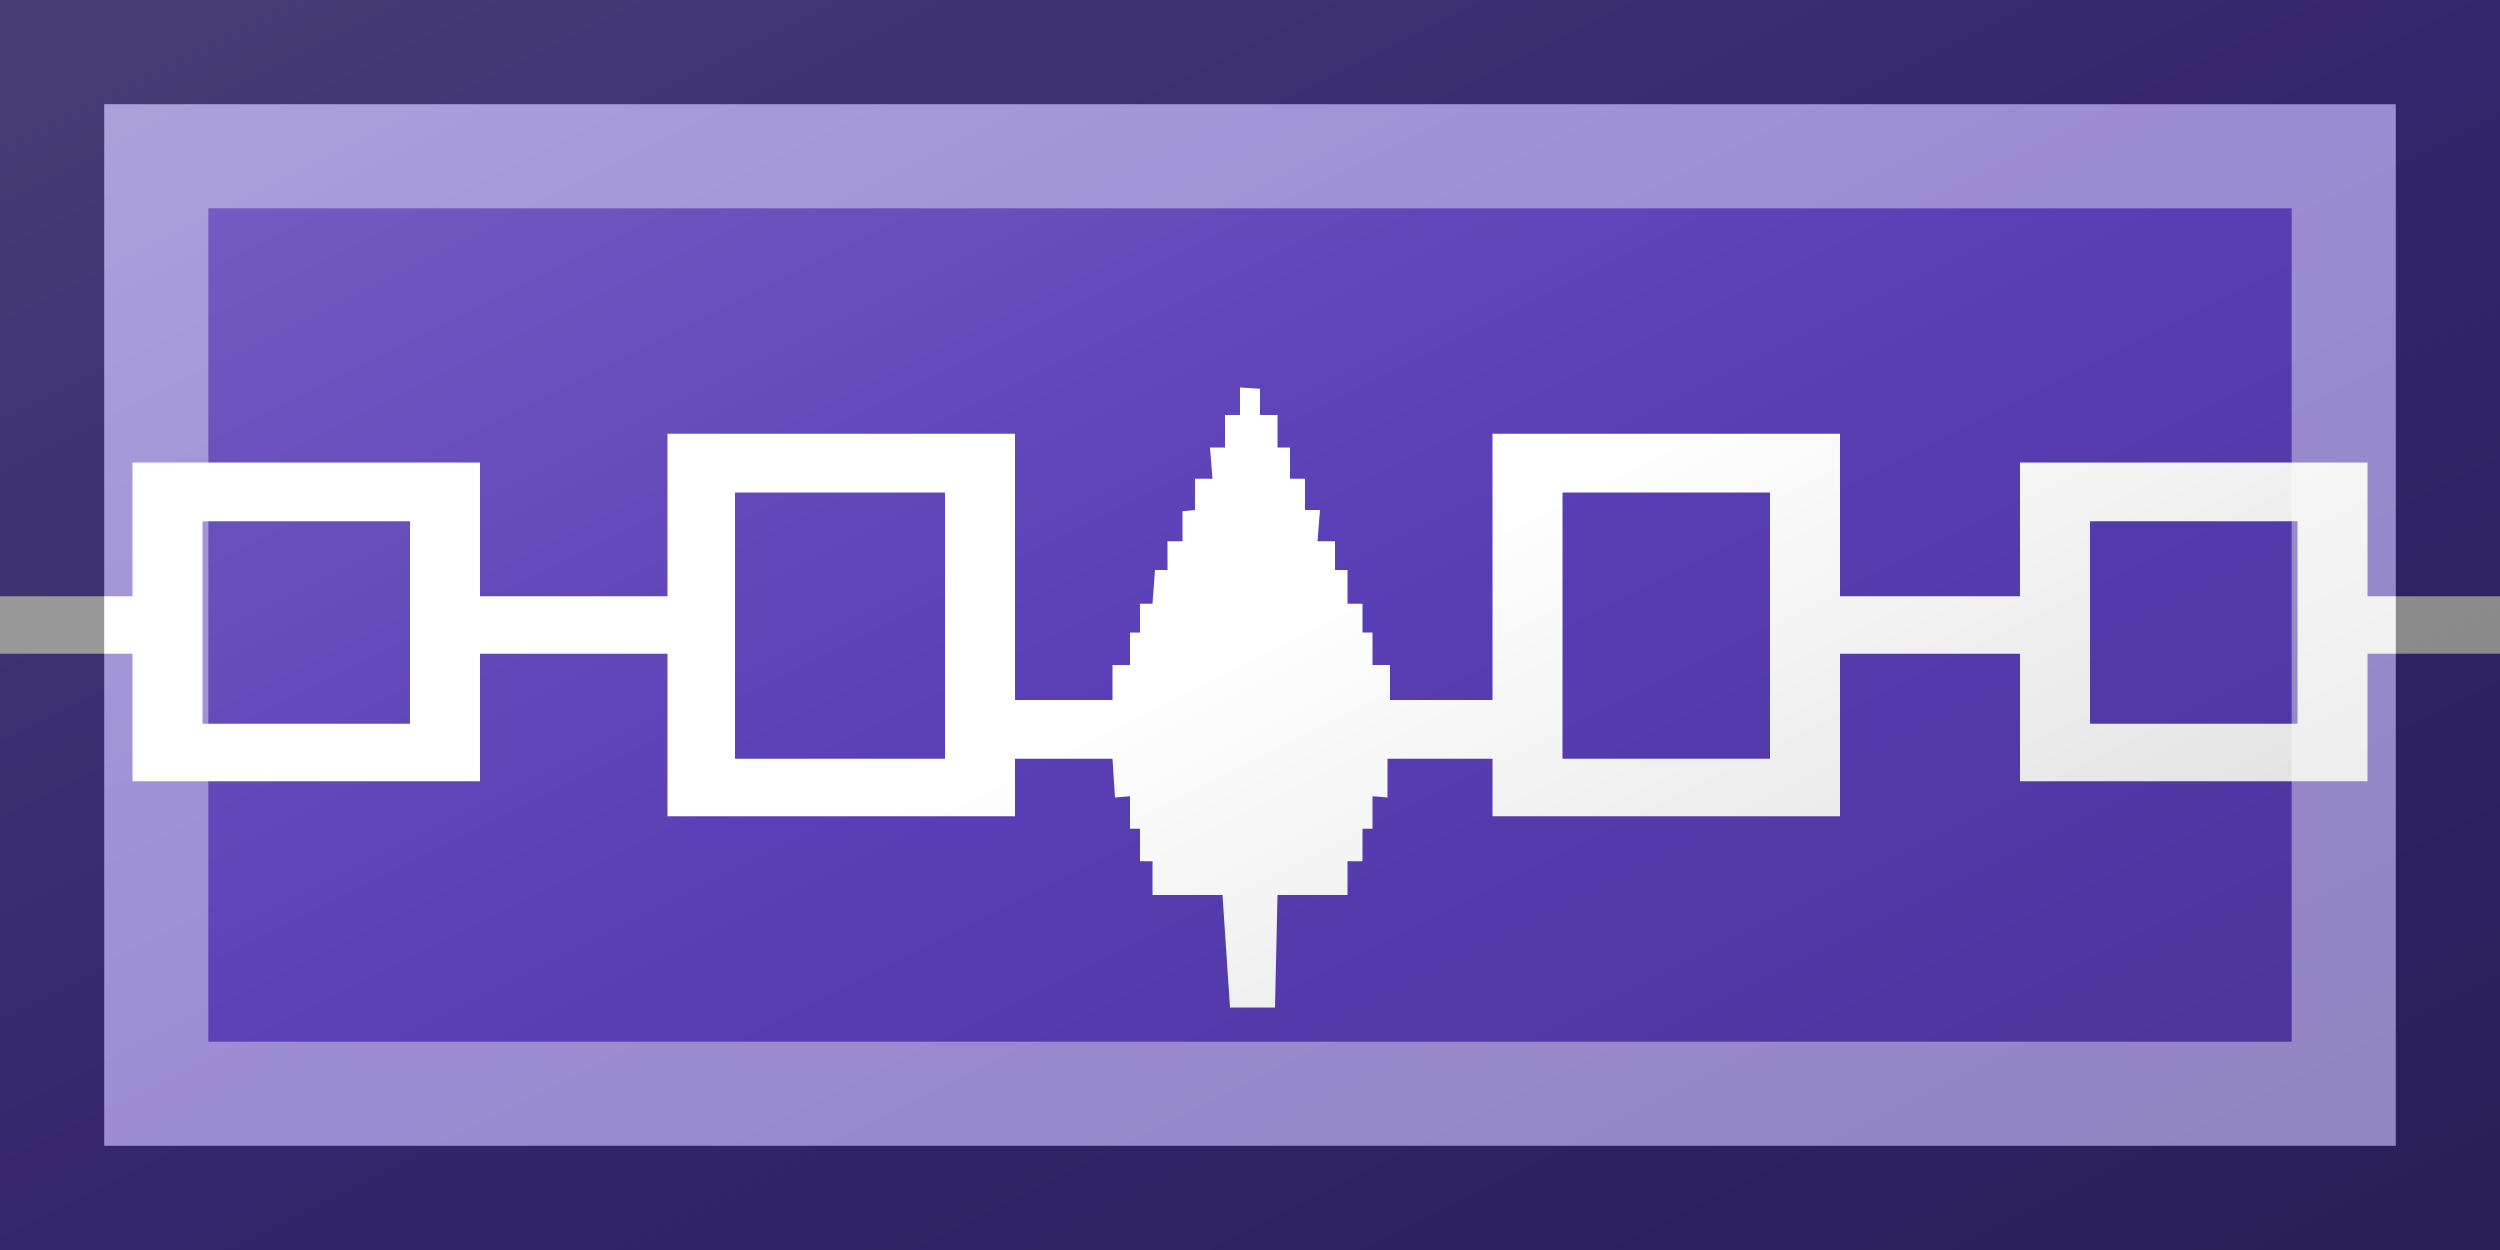 <?xml version="1.0"?>
<svg xmlns="http://www.w3.org/2000/svg" xmlns:xlink="http://www.w3.org/1999/xlink" version="1.1" width="720" height="360" viewBox="0 0 720 360">
<!-- Generated by Kreative Vexillo v1.0 -->
<style>
.purple{fill:rgb(89,62,182);}
.white{fill:rgb(255,255,255);}
</style>
<defs>
<path id="s" d="M 0.947 0.477 V 0.37 H 0.808 V 0.477 H 0.736 V 0.347 H 0.597 V 0.56 H 0.556 L 0.556 0.532 H 0.549 V 0.506 H 0.545 L 0.545 0.483 H 0.539 L 0.539 0.456 L 0.534 0.456 V 0.433 H 0.527 L 0.528 0.408 L 0.522 0.408 V 0.383 H 0.516 L 0.516 0.358 H 0.511 V 0.332 H 0.504 V 0.313 L 0.504 0.311 L 0.496 0.31 L 0.496 0.332 H 0.49 V 0.358 H 0.484 L 0.485 0.383 H 0.478 V 0.408 L 0.473 0.409 L 0.473 0.433 H 0.467 V 0.456 L 0.462 0.456 L 0.461 0.483 H 0.456 L 0.456 0.506 H 0.452 V 0.532 H 0.445 L 0.445 0.56 H 0.406 V 0.347 H 0.267 V 0.477 H 0.192 V 0.37 H 0.053 V 0.477 H 0.0 V 0.523 H 0.053 V 0.625 H 0.192 V 0.523 H 0.267 V 0.653 H 0.406 V 0.607 H 0.445 L 0.446 0.638 L 0.452 0.637 L 0.452 0.663 H 0.456 L 0.456 0.689 H 0.461 V 0.716 H 0.489 L 0.492 0.806 H 0.51 L 0.511 0.716 H 0.539 V 0.689 H 0.545 L 0.545 0.663 H 0.549 L 0.549 0.637 L 0.555 0.638 L 0.555 0.607 H 0.597 V 0.653 H 0.736 V 0.523 H 0.808 V 0.625 H 0.947 V 0.523 H 1 V 0.477 H 0.947 Z M 0.164 0.579 H 0.081 V 0.417 H 0.164 V 0.579 Z M 0.378 0.607 H 0.294 V 0.394 H 0.378 V 0.607 Z M 0.708 0.607 H 0.625 V 0.394 H 0.708 V 0.607 Z M 0.919 0.579 H 0.836 V 0.417 H 0.919 V 0.579 Z"/>
<linearGradient id="glaze" x1="0%" y1="0%" x2="100%" y2="100%">
<stop offset="0%" stop-color="rgb(255,255,255)" stop-opacity="0.2"/>
<stop offset="49.999%" stop-color="rgb(255,255,255)" stop-opacity="0.0"/>
<stop offset="50.001%" stop-color="rgb(0,0,0)" stop-opacity="0.0"/>
<stop offset="100%" stop-color="rgb(0,0,0)" stop-opacity="0.2"/>
</linearGradient>
</defs>
<g>
<rect x="0" y="0" width="720" height="360" class="purple"/>
<use xlink:href="#s" transform="translate(0 0) scale(720 360) rotate(0)" class="white"/>
</g>
<g>
<rect x="0" y="0" width="720" height="360" fill="url(#glaze)"/>
<path d="M 30 30 L 690 30 L 690 330 L 30 330 Z M 60 60 L 60 300 L 660 300 L 660 60 Z" fill="rgb(255,255,255)" opacity="0.4"/>
<path d="M 0 0 L 720 0 L 720 360 L 0 360 Z M 30 30 L 30 330 L 690 330 L 690 30 Z" fill="rgb(0,0,0)" opacity="0.4"/>
</g>
</svg>
